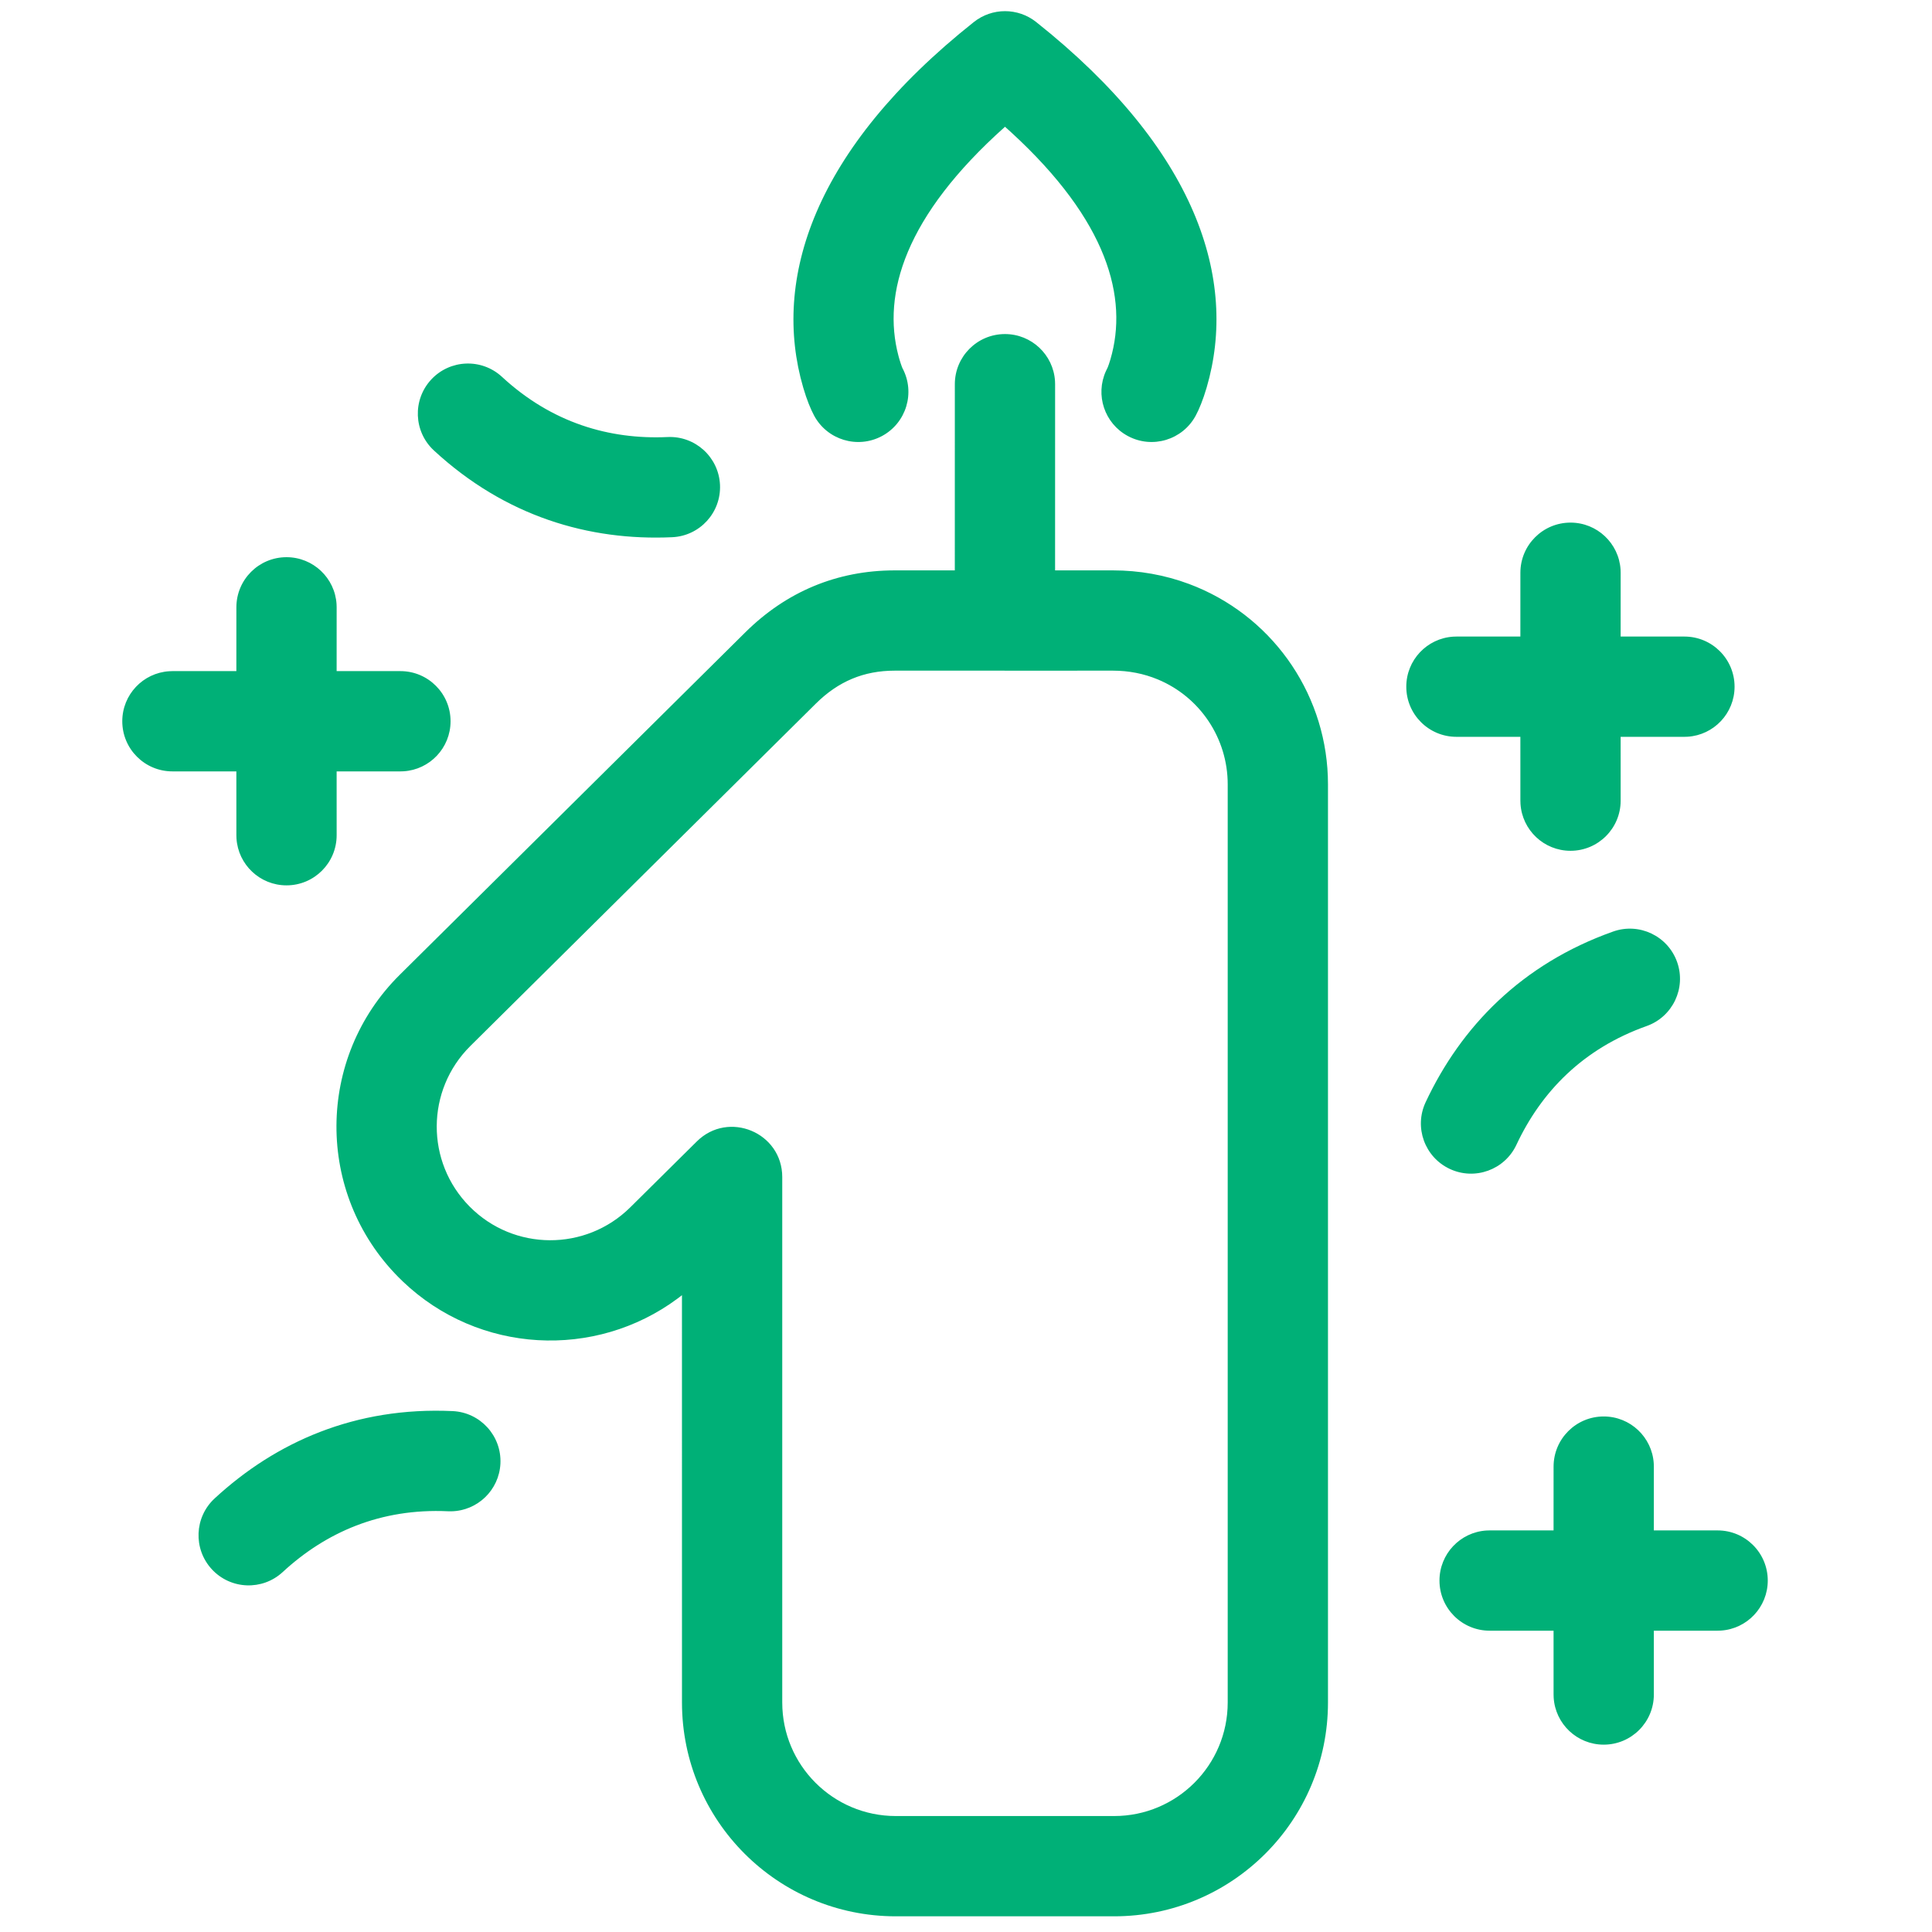 <?xml version="1.0" encoding="UTF-8"?>
<svg width="100px" height="100px" viewBox="0 0 100 100" version="1.1" xmlns="http://www.w3.org/2000/svg" xmlns:xlink="http://www.w3.org/1999/xlink">
    <!-- Generator: Sketch 63.1 (92452) - https://sketch.com -->
    <title>Candle/1</title>
    <desc>Created with Sketch.</desc>
    <g id="Candle/1" stroke="none" stroke-width="1" fill="none" fill-rule="evenodd">
        <path d="M52.017,17.291 C53.395,17.291 54.522,18.365 54.607,19.722 L54.612,19.886 L54.611,29.523 L57.61,29.523 C58.958,29.523 60.289,29.757 61.549,30.228 L61.924,30.376 C66.049,32.094 68.736,36.126 68.736,40.595 L68.736,40.595 L68.736,88.12 C68.736,94.233 63.779,99.188 57.666,99.188 L57.666,99.188 L46.367,99.188 C40.253,99.188 35.299,94.233 35.299,88.12 L35.299,88.12 L35.298,67.039 L35.072,67.212 C30.805,70.38 24.781,70.082 20.852,66.331 L20.852,66.331 L20.623,66.106 C16.318,61.765 16.35,54.757 20.692,50.454 L20.692,50.454 L38.575,32.732 C40.693,30.632 43.319,29.523 46.312,29.523 L46.312,29.523 L49.421,29.523 L49.422,19.886 C49.422,18.453 50.583,17.291 52.017,17.291 Z M51.987,34.713 L46.312,34.713 C44.705,34.713 43.387,35.27 42.229,36.418 L42.229,36.418 L24.346,54.14 C22.04,56.426 22.023,60.147 24.31,62.453 C26.593,64.76 30.314,64.777 32.622,62.492 L32.622,62.492 L36.068,59.08 C37.706,57.458 40.489,58.619 40.489,60.924 L40.489,60.924 L40.489,88.12 C40.489,91.367 43.12,93.998 46.367,93.998 L46.367,93.998 L57.666,93.998 C60.913,93.998 63.546,91.366 63.546,88.12 L63.546,88.12 L63.546,40.595 C63.546,38.221 62.119,36.079 59.93,35.168 C59.202,34.865 58.418,34.713 57.61,34.713 L57.61,34.713 L52.044,34.714 C52.035,34.714 52.026,34.714 52.017,34.714 L51.987,34.713 Z M83.008,73.316 C84.386,73.316 85.513,74.39 85.598,75.747 L85.603,75.911 L85.602,79.214 L88.904,79.214 C90.337,79.214 91.499,80.376 91.499,81.809 C91.499,83.187 90.425,84.314 89.068,84.399 L88.904,84.404 L85.602,84.404 L85.603,87.708 C85.603,89.141 84.441,90.303 83.008,90.303 C81.63,90.303 80.503,89.229 80.418,87.872 L80.413,87.708 L80.412,84.404 L77.102,84.404 C75.669,84.404 74.507,83.242 74.507,81.809 C74.507,80.431 75.581,79.304 76.938,79.219 L77.102,79.214 L80.412,79.214 L80.413,75.911 C80.413,74.478 81.575,73.316 83.008,73.316 Z M14.83,28.84 C16.208,28.84 17.335,29.914 17.42,31.27 L17.425,31.435 L17.424,34.737 L20.726,34.737 C22.16,34.737 23.321,35.899 23.321,37.332 C23.321,38.711 22.247,39.838 20.89,39.922 L20.726,39.927 L17.424,39.927 L17.425,43.231 C17.425,44.665 16.263,45.826 14.83,45.826 C13.452,45.826 12.325,44.752 12.24,43.396 L12.235,43.231 L12.234,39.927 L8.924,39.927 C7.491,39.927 6.329,38.766 6.329,37.332 C6.329,35.954 7.403,34.827 8.76,34.743 L8.924,34.737 L12.234,34.737 L12.235,31.435 C12.235,30.001 13.397,28.84 14.83,28.84 Z M81.29,27.05 C82.668,27.05 83.795,28.125 83.88,29.481 L83.885,29.645 L83.884,32.948 L87.186,32.948 C88.619,32.948 89.781,34.11 89.781,35.543 C89.781,36.921 88.707,38.049 87.35,38.133 L87.186,38.138 L83.884,38.138 L83.885,41.442 C83.885,42.875 82.723,44.037 81.29,44.037 C79.912,44.037 78.785,42.963 78.7,41.606 L78.695,41.442 L78.694,38.138 L75.384,38.138 C73.951,38.138 72.789,36.976 72.789,35.543 C72.789,34.165 73.863,33.038 75.22,32.953 L75.384,32.948 L78.694,32.948 L78.695,29.645 C78.695,28.212 79.857,27.05 81.29,27.05 Z M25.983,19.506 C28.556,21.885 31.537,22.759 34.556,22.621 C35.988,22.556 37.201,23.664 37.267,25.095 C37.332,26.527 36.224,27.741 34.793,27.806 C30.486,28.003 26.154,26.731 22.46,23.317 C21.408,22.344 21.343,20.702 22.316,19.649 C23.289,18.597 24.931,18.533 25.983,19.506 Z M53.632,1.14 C61.93,7.728 64.096,14.463 62.455,20.063 C62.267,20.704 62.063,21.191 61.891,21.511 C61.212,22.773 59.639,23.247 58.377,22.568 C57.165,21.917 56.68,20.441 57.243,19.207 L57.339,19.007 C57.366,18.94 57.416,18.803 57.475,18.603 C58.409,15.414 57.337,11.435 52.342,6.853 L52.019,6.561 L52,6.578 C46.844,11.188 45.652,15.198 46.504,18.419 L46.557,18.608 L46.622,18.816 C46.671,18.964 46.706,19.046 46.711,19.056 C47.388,20.32 46.913,21.892 45.65,22.57 C44.387,23.247 42.814,22.772 42.137,21.509 C41.966,21.189 41.762,20.704 41.575,20.063 C39.939,14.465 42.107,7.73 50.405,1.141 C51.35,0.39 52.688,0.39 53.632,1.14 Z M23.429,73.038 C24.861,73.105 25.968,74.319 25.902,75.751 C25.838,77.127 24.713,78.203 23.354,78.225 L23.19,78.223 C19.695,78.061 16.859,79.313 14.631,81.371 C13.578,82.343 11.936,82.278 10.964,81.225 C9.992,80.172 10.057,78.53 11.11,77.558 C14.284,74.627 18.408,72.806 23.429,73.038 Z M86.807,49.794 C87.286,51.144 86.58,52.628 85.23,53.108 C81.931,54.28 79.776,56.51 78.49,59.254 C77.882,60.552 76.337,61.111 75.039,60.503 C73.742,59.895 73.182,58.35 73.79,57.052 C75.622,53.143 78.755,49.9 83.493,48.217 C84.843,47.737 86.327,48.443 86.807,49.794 Z" id="Candle_01" fill="#00B077"></path>
    </g>
</svg>